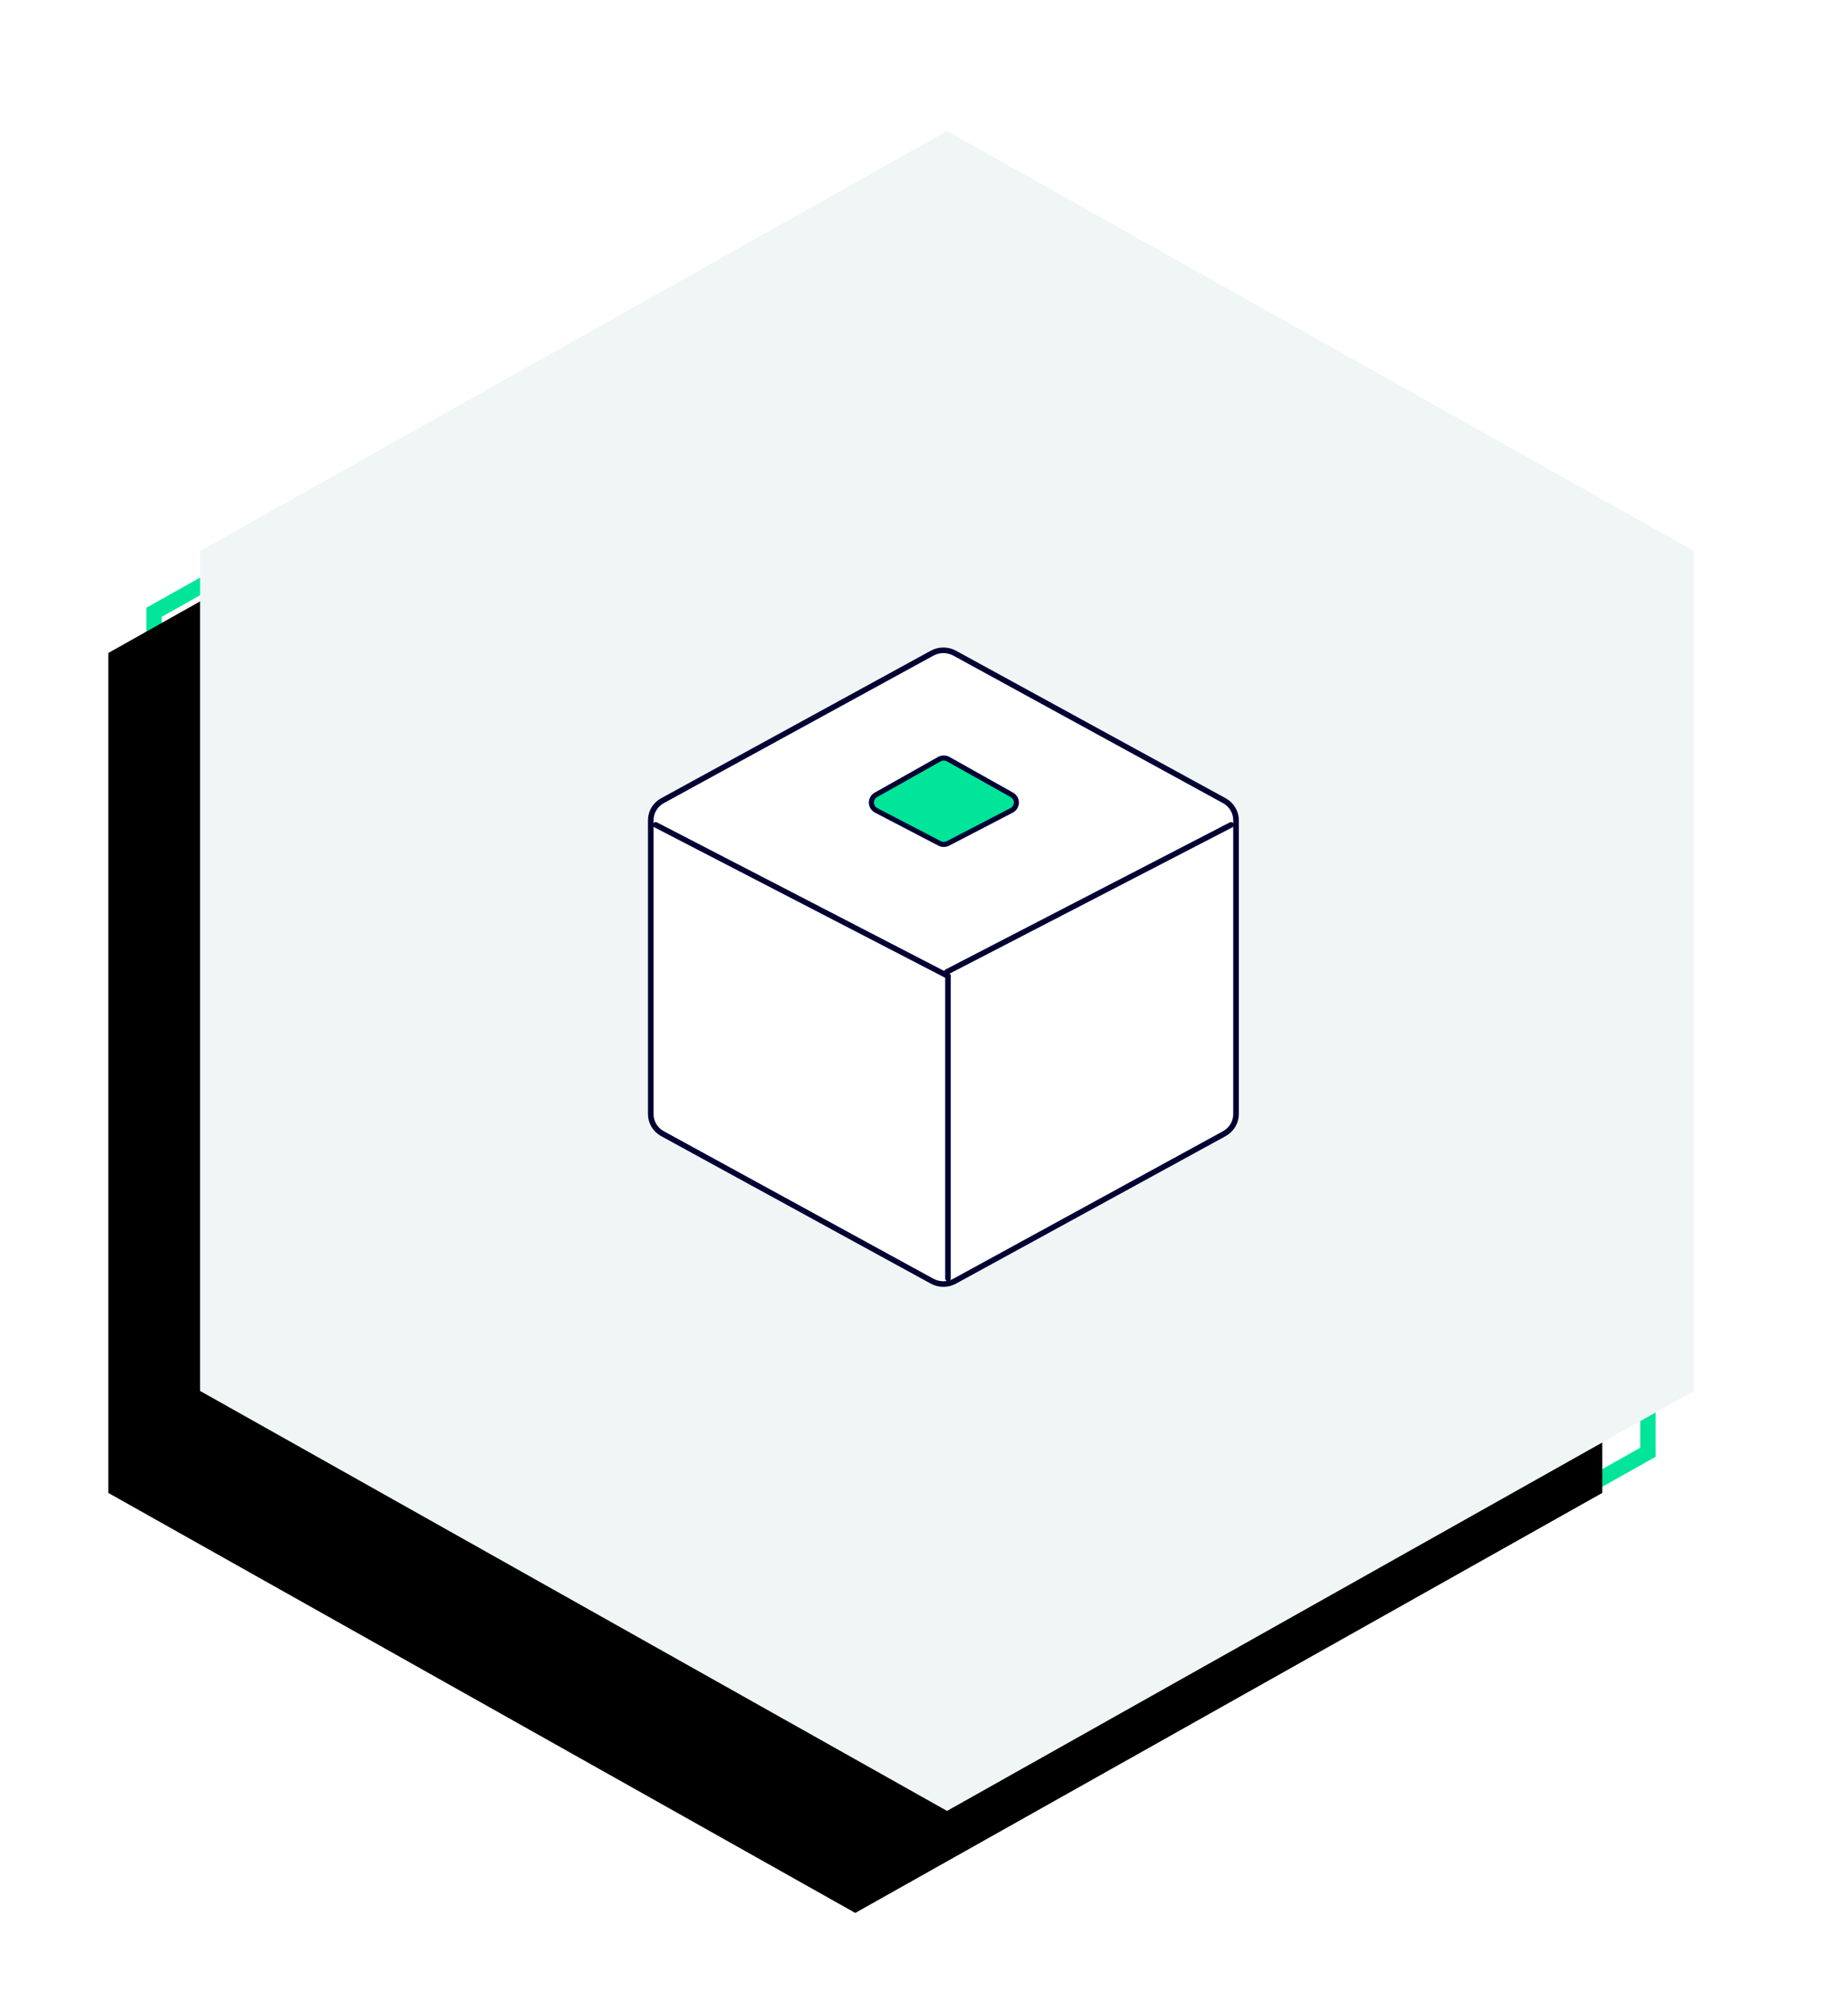 <svg fill="none" height="130" viewBox="0 0 120 130" width="120" xmlns="http://www.w3.org/2000/svg" xmlns:xlink="http://www.w3.org/1999/xlink"><filter id="a" color-interpolation-filters="sRGB" filterUnits="userSpaceOnUse" height="123.584" width="111.572" x="1.738" y="5.852"><feFlood flood-opacity="0" result="BackgroundImageFix"/><feColorMatrix in="SourceAlpha" result="hardAlpha" type="matrix" values="0 0 0 0 0 0 0 0 0 0 0 0 0 0 0 0 0 0 127 0"/><feOffset dx="-3.972" dy="4.634"/><feGaussianBlur stdDeviation="3.641"/><feColorMatrix type="matrix" values="0 0 0 0 0.316 0 0 0 0 0.367 0 0 0 0 0.353 0 0 0 0.257 0"/><feBlend in2="BackgroundImageFix" mode="normal" result="effect1_dropShadow_555_991"/><feColorMatrix in="SourceAlpha" result="hardAlpha" type="matrix" values="0 0 0 0 0 0 0 0 0 0 0 0 0 0 0 0 0 0 127 0"/><feOffset dx="-1.986" dy="1.986"/><feGaussianBlur stdDeviation="1.655"/><feColorMatrix type="matrix" values="0 0 0 0 0 0 0 0 0 0 0 0 0 0 0 0 0 0 0.145 0"/><feBlend in2="effect1_dropShadow_555_991" mode="normal" result="effect2_dropShadow_555_991"/><feBlend in="SourceGraphic" in2="effect2_dropShadow_555_991" mode="normal" result="shape"/></filter><path clip-rule="evenodd" d="m58.504 12.481 48.504 27.255v54.509l-48.504 27.254-48.504-27.254v-54.509z" fill-rule="evenodd" stroke="#00e599"/><g filter="url(#a)"><path d="m61.496 8.5 48.504 27.255v54.509l-48.504 27.255-48.504-27.255v-54.509z" fill="#000"/></g><path d="m61.496 8.5 48.504 27.255v54.509l-48.504 27.255-48.504-27.255v-54.509z" fill="#f0f5f6"/><g stroke="#003"><path clip-rule="evenodd" d="m61.991 42.387 17.508 9.572c.471.258.762.742.762 1.268v19.075c0 .526-.292 1.011-.762 1.268l-17.508 9.572c-.455.248-1.009.248-1.464 0l-17.508-9.572c-.471-.257-.762-.742-.762-1.268v-19.075c0-.526.292-1.011.762-1.268l17.508-9.572c.455-.248 1.009-.248 1.464 0z" fill="#fff" fill-rule="evenodd" stroke-width=".362"/><path d="m61.556 82.966v-19.623" stroke-linecap="round" stroke-width=".362"/><path d="m42.579 53.53 18.977 9.812" stroke-linecap="round" stroke-width=".362"/><path d="m79.94 53.53-18.453 9.541" stroke-linecap="round" stroke-width=".362"/><path clip-rule="evenodd" d="m65.687 52.59-4.124 2.139c-.175.091-.384.09-.559-0l-4.108-2.139c-.289-.15-.398-.5-.243-.781.052-.095.13-.174.226-.227l4.108-2.312c.183-.103.409-.103.593-0l4.123 2.312c.284.159.381.512.218.788-.055.094-.137.17-.235.221z" fill="#00e599" fill-rule="evenodd" stroke-width=".331"/></g></svg>